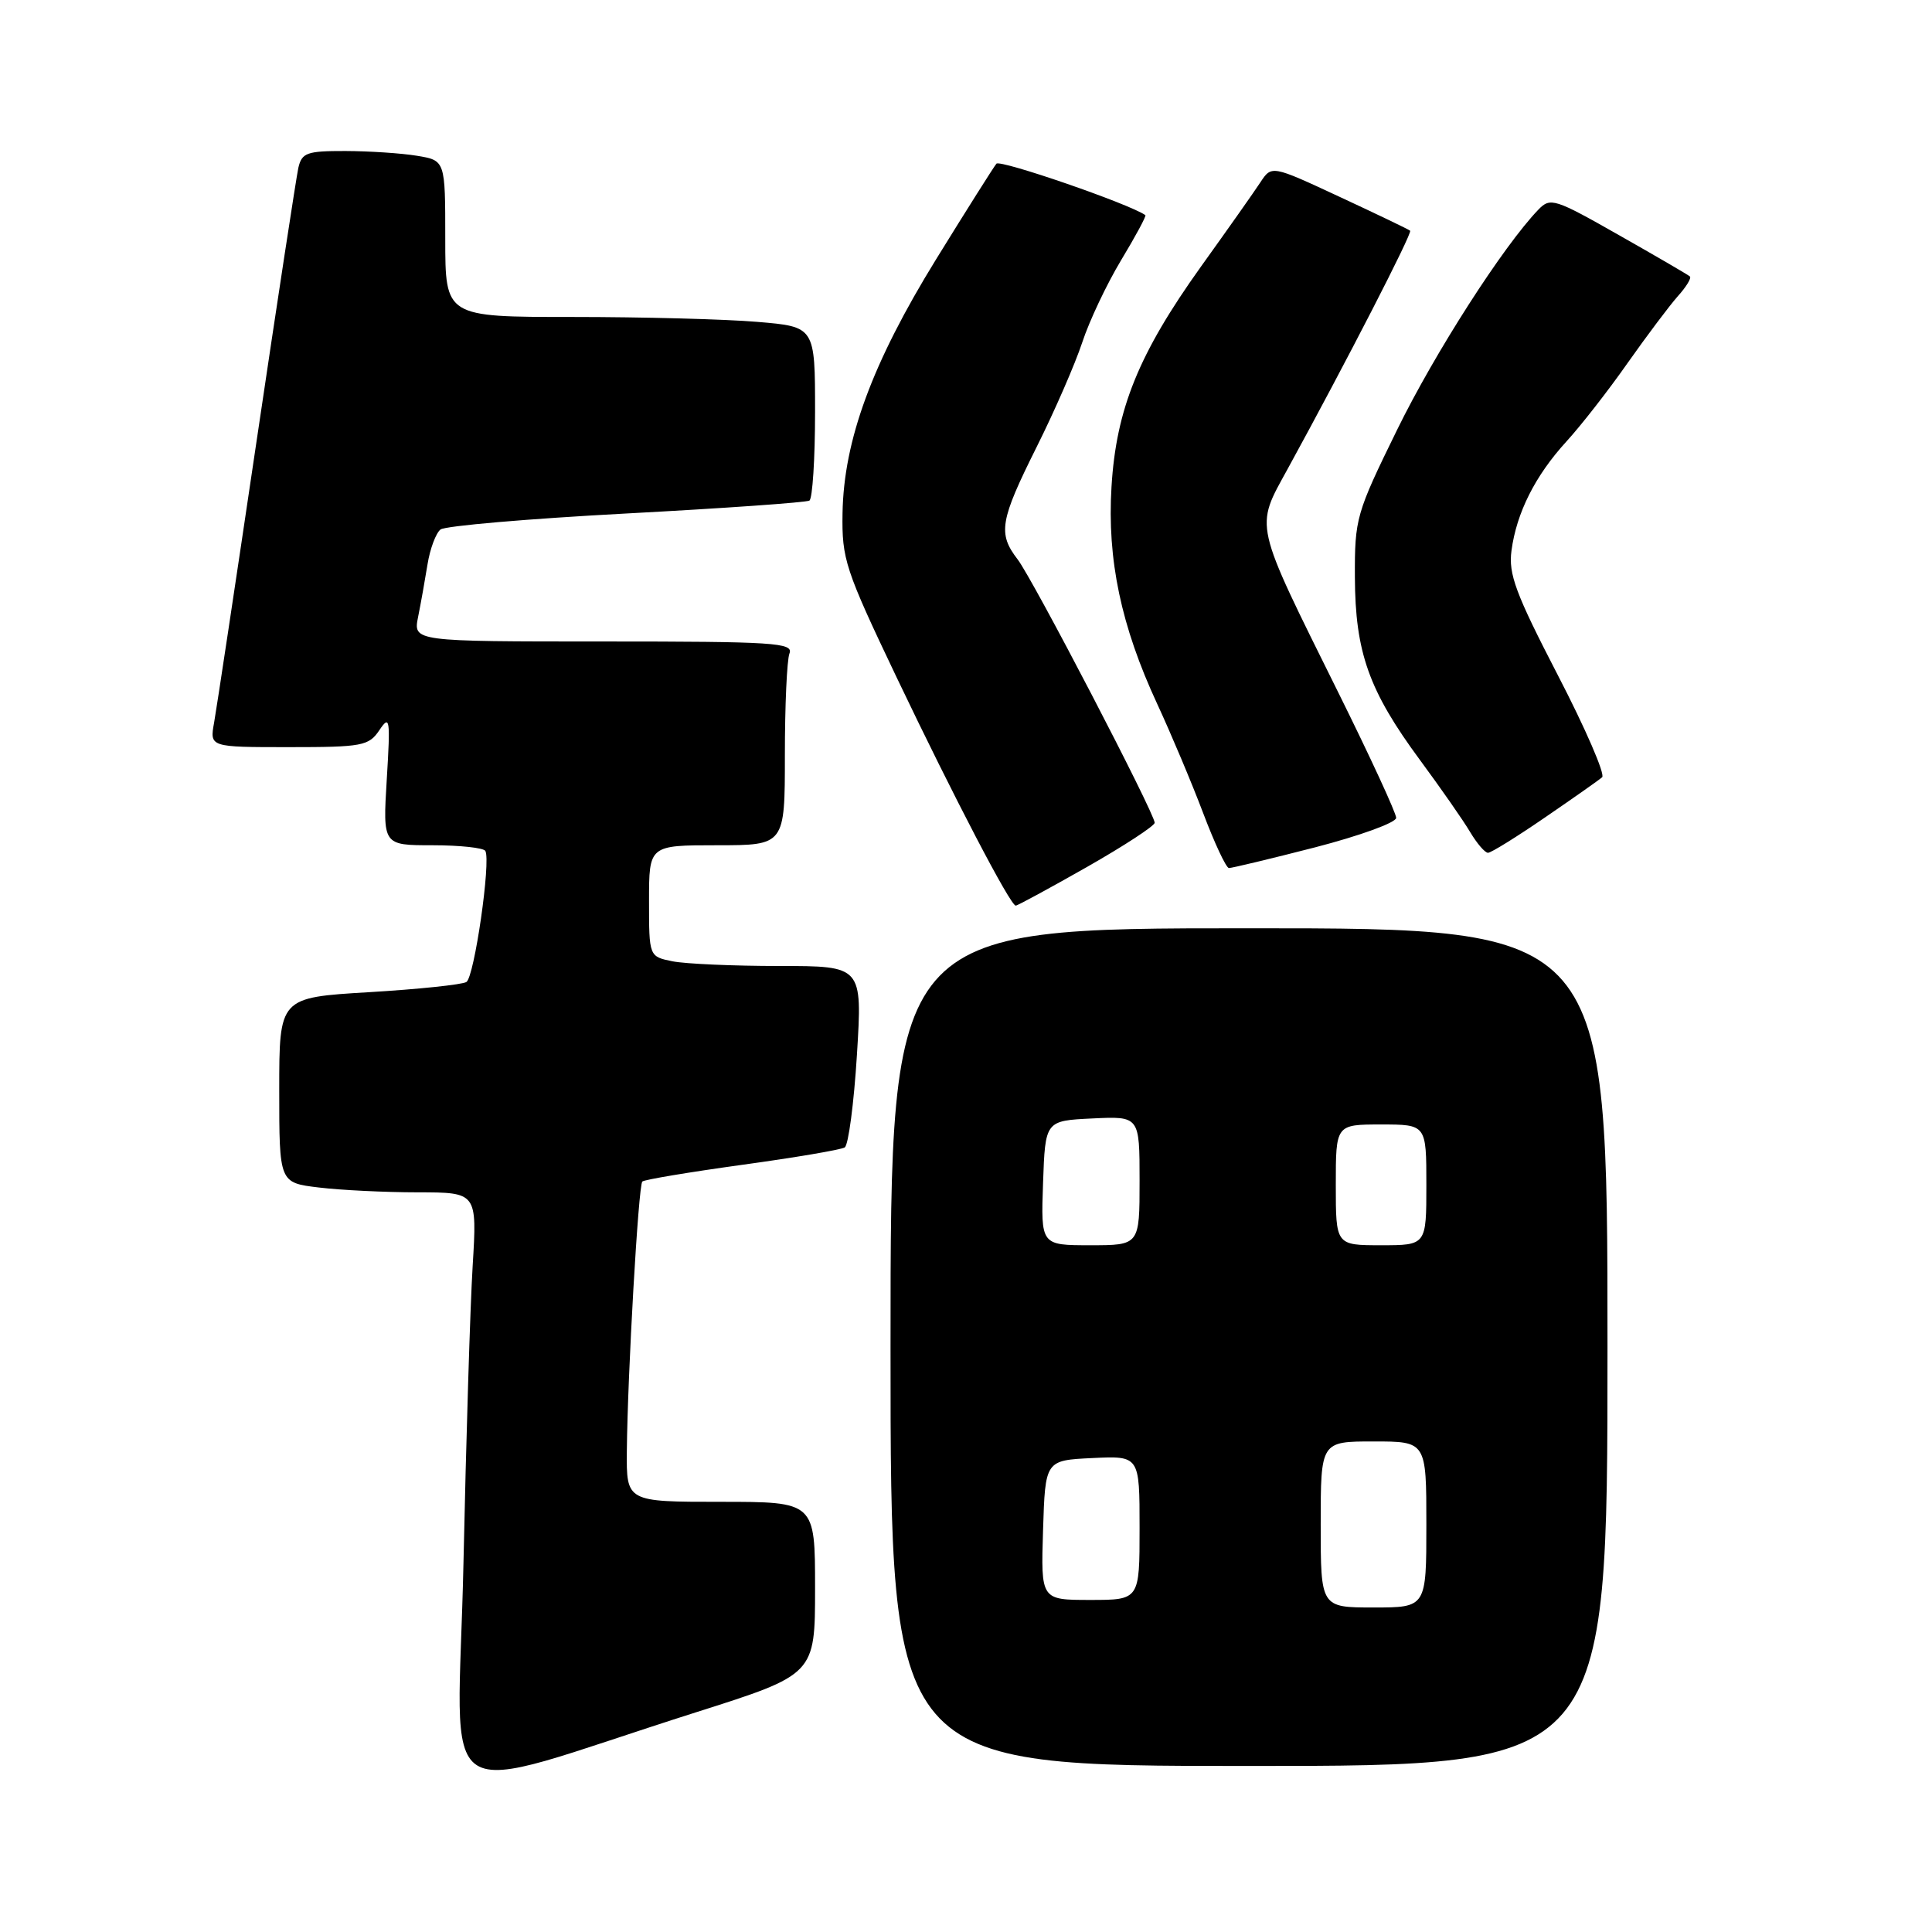 <?xml version="1.0" encoding="UTF-8" standalone="no"?>
<!DOCTYPE svg PUBLIC "-//W3C//DTD SVG 1.1//EN" "http://www.w3.org/Graphics/SVG/1.1/DTD/svg11.dtd" >
<svg xmlns="http://www.w3.org/2000/svg" xmlns:xlink="http://www.w3.org/1999/xlink" version="1.1" viewBox="0 0 256 256">
 <g >
 <path fill="currentColor"
d=" M 92.25 226.88 C 108.00 221.88 108.00 221.88 108.00 210.44 C 108.00 199.00 108.00 199.00 95.50 199.00 C 83.00 199.00 83.00 199.00 83.06 192.25 C 83.16 182.04 84.59 157.08 85.11 156.56 C 85.36 156.31 91.29 155.32 98.30 154.35 C 105.30 153.39 111.44 152.35 111.93 152.04 C 112.42 151.74 113.15 146.20 113.55 139.74 C 114.27 128.00 114.27 128.00 103.26 128.00 C 97.20 128.00 90.84 127.72 89.12 127.38 C 86.00 126.75 86.00 126.75 86.00 119.38 C 86.00 112.00 86.00 112.00 95.00 112.00 C 104.00 112.00 104.00 112.00 104.00 100.08 C 104.00 93.53 104.27 87.45 104.61 86.58 C 105.15 85.17 102.58 85.00 79.98 85.00 C 54.75 85.00 54.75 85.00 55.40 81.75 C 55.76 79.96 56.32 76.82 56.65 74.77 C 56.98 72.72 57.76 70.64 58.37 70.16 C 58.99 69.68 70.07 68.73 83.00 68.04 C 95.93 67.35 106.84 66.58 107.25 66.33 C 107.66 66.08 108.00 60.80 108.00 54.59 C 108.00 43.29 108.00 43.29 100.35 42.65 C 96.14 42.29 85.12 42.00 75.85 42.00 C 59.00 42.00 59.00 42.00 59.00 31.63 C 59.00 21.26 59.00 21.26 55.25 20.64 C 53.19 20.30 48.92 20.02 45.77 20.01 C 40.64 20.00 39.99 20.24 39.53 22.25 C 39.26 23.49 36.76 39.80 33.99 58.50 C 31.22 77.20 28.69 93.96 28.37 95.75 C 27.78 99.00 27.78 99.00 38.27 99.00 C 48.03 99.00 48.86 98.84 50.27 96.75 C 51.66 94.68 51.74 95.21 51.25 103.25 C 50.72 112.00 50.72 112.00 57.30 112.00 C 60.92 112.00 64.07 112.34 64.31 112.75 C 65.07 114.09 62.85 129.47 61.80 130.12 C 61.24 130.47 55.43 131.08 48.89 131.47 C 37.00 132.18 37.00 132.18 37.00 144.45 C 37.00 156.72 37.00 156.72 42.25 157.35 C 45.14 157.70 51.04 157.99 55.36 157.99 C 63.22 158.00 63.22 158.00 62.63 167.75 C 62.30 173.11 61.76 190.86 61.41 207.18 C 60.69 240.84 56.58 238.21 92.25 226.88 Z  M 213.00 178.50 C 213.00 123.00 213.00 123.00 165.50 123.00 C 118.00 123.00 118.00 123.00 118.00 178.50 C 118.00 234.00 118.00 234.00 165.50 234.00 C 213.00 234.00 213.00 234.00 213.00 178.50 Z  M 144.01 114.89 C 148.95 112.08 153.00 109.43 153.00 109.02 C 153.00 107.77 136.83 76.69 134.84 74.12 C 132.20 70.69 132.49 68.99 137.36 59.23 C 139.76 54.43 142.47 48.20 143.40 45.38 C 144.32 42.56 146.64 37.66 148.55 34.48 C 150.47 31.30 151.91 28.62 151.77 28.51 C 149.69 27.03 132.53 21.11 132.03 21.69 C 131.66 22.14 128.06 27.84 124.03 34.37 C 115.57 48.09 111.80 58.33 111.64 68.00 C 111.54 74.10 111.98 75.43 118.80 89.74 C 126.41 105.68 133.88 120.00 134.59 120.00 C 134.83 120.00 139.06 117.70 144.01 114.89 Z  M 174.25 112.28 C 180.16 110.75 185.00 109.00 185.00 108.37 C 185.00 107.74 181.57 100.31 177.38 91.86 C 166.01 68.92 166.27 70.08 170.63 62.12 C 178.38 47.98 187.18 30.85 186.85 30.57 C 186.66 30.40 182.45 28.38 177.50 26.08 C 168.50 21.89 168.50 21.89 167.00 24.17 C 166.18 25.42 162.64 30.44 159.13 35.33 C 150.89 46.85 147.90 54.20 147.28 64.50 C 146.69 74.16 148.55 82.96 153.34 93.28 C 155.18 97.25 157.92 103.76 159.43 107.75 C 160.94 111.74 162.47 115.01 162.84 115.02 C 163.20 115.03 168.34 113.80 174.25 112.28 Z  M 204.70 108.33 C 208.44 105.77 211.86 103.37 212.29 102.99 C 212.72 102.62 210.09 96.54 206.43 89.48 C 200.83 78.66 199.86 76.06 200.28 72.96 C 200.95 67.93 203.43 63.02 207.55 58.51 C 209.46 56.43 213.11 51.75 215.66 48.11 C 218.22 44.48 221.22 40.49 222.32 39.25 C 223.43 38.02 224.15 36.84 223.92 36.63 C 223.69 36.42 219.45 33.95 214.51 31.15 C 206.01 26.32 205.43 26.13 203.85 27.77 C 199.22 32.57 190.11 46.76 185.12 56.96 C 179.69 68.04 179.50 68.69 179.53 76.49 C 179.57 86.44 181.39 91.54 188.15 100.70 C 190.91 104.44 193.91 108.74 194.80 110.25 C 195.70 111.76 196.76 113.00 197.17 113.00 C 197.57 113.00 200.96 110.90 204.70 108.33 Z  M 175.00 202.00 C 175.00 191.00 175.00 191.00 182.00 191.00 C 189.00 191.00 189.00 191.00 189.00 202.00 C 189.00 213.00 189.00 213.00 182.00 213.00 C 175.00 213.00 175.00 213.00 175.00 202.00 Z  M 138.21 202.75 C 138.50 193.50 138.50 193.50 144.75 193.20 C 151.00 192.90 151.00 192.90 151.00 202.45 C 151.00 212.00 151.00 212.00 144.46 212.00 C 137.92 212.00 137.92 212.00 138.21 202.75 Z  M 138.21 156.75 C 138.50 148.50 138.50 148.50 144.75 148.20 C 151.00 147.90 151.00 147.90 151.00 156.45 C 151.00 165.00 151.00 165.00 144.46 165.00 C 137.92 165.00 137.92 165.00 138.21 156.75 Z  M 177.00 157.00 C 177.00 149.00 177.00 149.00 183.00 149.00 C 189.00 149.00 189.00 149.00 189.00 157.00 C 189.00 165.00 189.00 165.00 183.00 165.00 C 177.00 165.00 177.00 165.00 177.00 157.00 Z "/>
</g>
</svg>